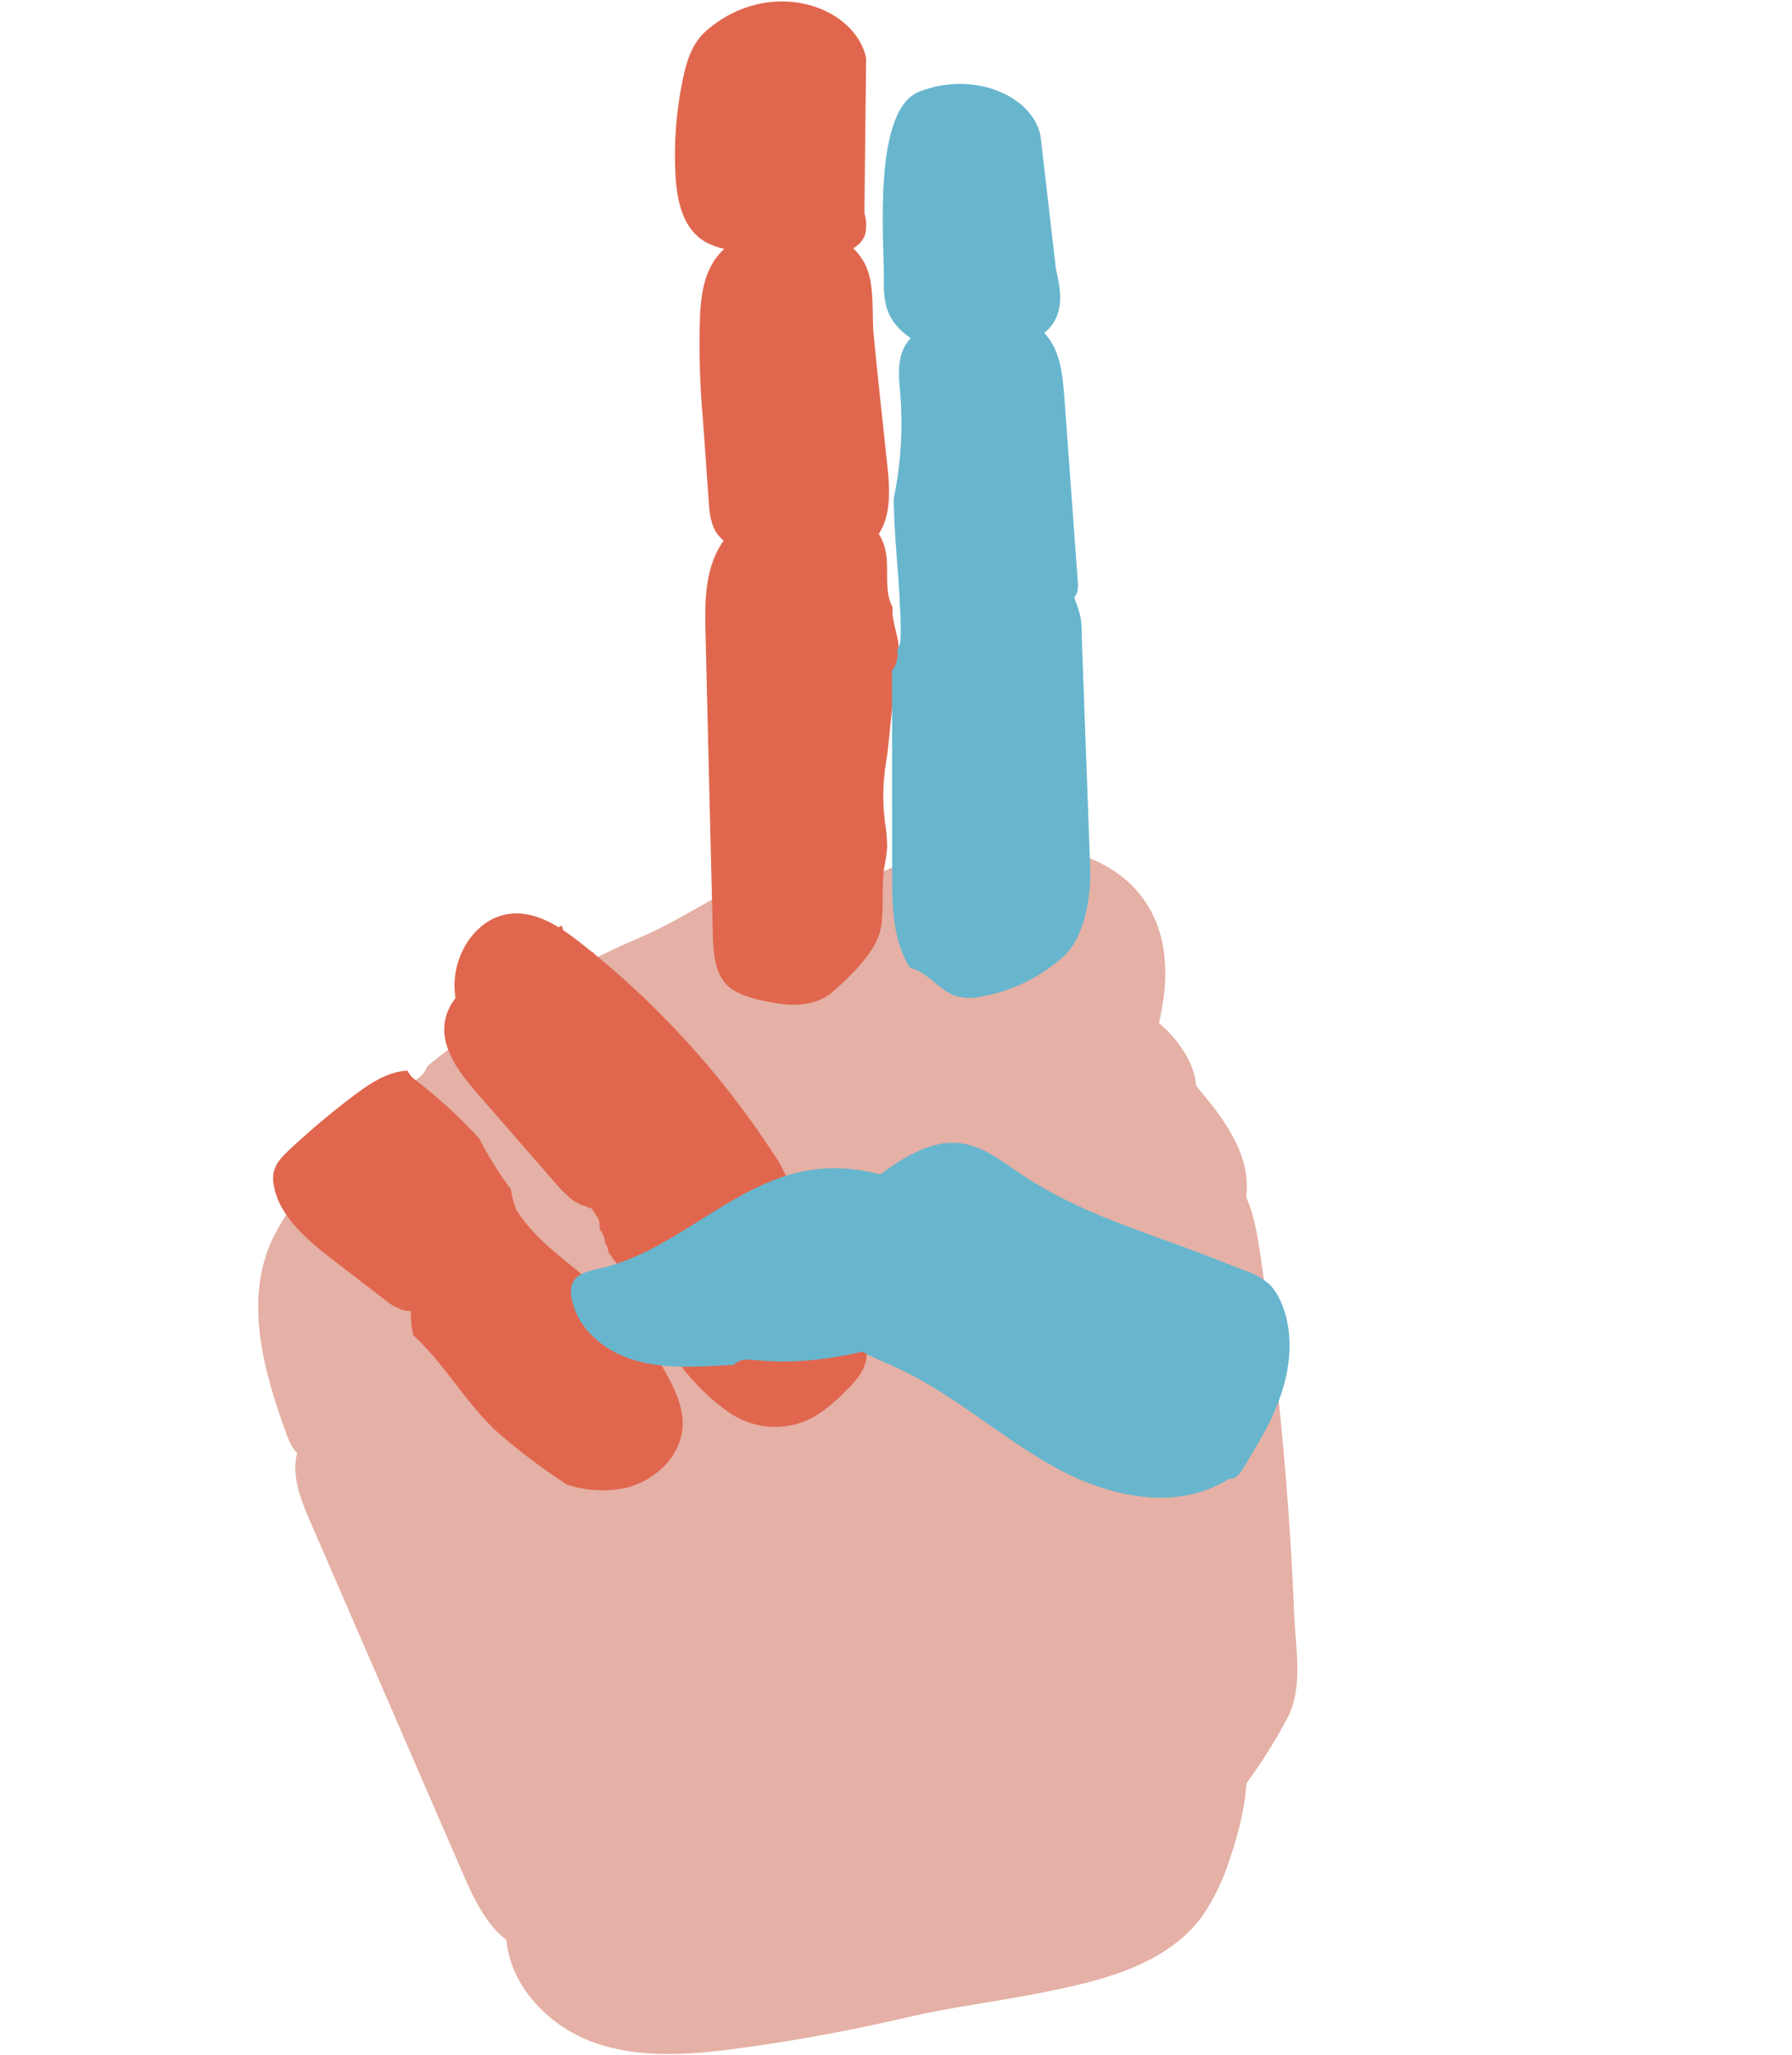 <svg width="382" height="438" viewBox="0 0 382 438" fill="none" xmlns="http://www.w3.org/2000/svg">
<rect width="382" height="438" fill="white"/>
<g id="w 2" clip-path="url(#clip0_0_1)">
<g id="w 1">
<g id="hand-colored-r 1">
<g id="hand-r">
<g id="palm-r">
<path id="metacarpal-lower-r" d="M74.94 304.71C71.41 301.04 64.75 304.48 63.39 309.46C62.03 314.44 64.12 319.63 66.17 324.35C77.13 349.59 88.087 374.837 99.04 400.09C101.96 406.83 105.99 414.47 113.04 415.53C117.32 416.17 121.51 414.12 125.38 412.12C141.04 404.04 156.84 395.86 170.38 384.44C175.54 380.09 180.38 375.31 185.12 370.52C216.64 338.93 248.63 305.39 263.64 262.79C264.839 259.787 265.564 256.616 265.79 253.39C266.04 244.98 260.36 237.78 254.99 231.39C254.57 224.84 247.82 216.92 241.74 214.98C235.66 213.04 229.03 214.08 223.04 216.26C217.05 218.44 211.49 221.72 205.67 224.37C197.91 227.92 189.67 230.37 182.11 234.32C172.2 239.47 163.67 247.02 154.22 253.03C141.22 261.32 126.55 266.6 113.22 274.34C98.33 283.02 87.93 293.24 74.94 304.71Z" fill="#E5B0A5"/>
<path id="index-metacarpal-r" d="M191.06 254C202.42 253.1 217.83 252.2 227.14 244.51C235.7 237.45 241.7 235.39 245.4 223.98C248.88 213.23 250.58 200.63 243.4 191.11C237.61 183.47 227.86 180.54 218.66 180.02C208.663 179.48 198.676 181.246 189.47 185.18C186.07 186.63 182.68 188.45 180.35 191.45C178.706 193.78 177.481 196.379 176.73 199.13C172.6 212.179 171.636 226.025 173.92 239.52C174.74 244.39 176.29 249.64 180.24 252.26C183.36 254.37 187.35 254.29 191.06 254Z" fill="#E5B0A5"/>
<path id="metacarpal-upper-r" d="M169.97 184.55C166.601 184.987 163.307 185.882 160.18 187.21C152.01 191.13 145.01 196.09 136.56 199.72C127.157 203.751 118.088 208.523 109.44 213.99C103.07 218.013 96.948 222.418 91.11 227.18C90.772 228.112 90.195 228.939 89.437 229.577C88.678 230.216 87.766 230.645 86.79 230.82C79.045 237.528 71.907 244.906 65.46 252.87C62.4 256.439 59.824 260.397 57.8 264.64C52.08 277.64 56.26 292.47 61.14 305.81C61.75 307.47 62.48 309.27 64.14 310.18C65.62 311 67.49 310.88 69.22 310.68C84.58 308.81 98.42 301.55 111.81 294.43C141.72 278.54 177.88 265.52 196.41 237.43C208.44 219.14 199.03 179.39 169.97 184.55Z" fill="#E5B0A5"/>
<path id="carpal-r" d="M107.89 411.46C107.77 422.31 116.52 431.62 126.49 435.22C136.46 438.82 147.39 437.87 157.86 436.45C169.74 434.837 181.53 432.663 193.23 429.93C203.06 427.64 212.33 426.59 222.23 424.61C234.81 422.08 248.55 418.84 256.29 408.34C258.925 404.458 260.948 400.195 262.29 395.7C265.87 385.15 268.01 372.84 262.29 363.31C258.58 357.09 251.98 353.1 245.09 351.31C238.2 349.52 230.97 349.72 223.88 350.31C195.718 352.651 168.347 360.798 143.49 374.24C129.14 382.01 115.27 391.93 106.82 406.15C105.4 408.65 106.21 409.09 107.89 411.46Z" fill="#E5B0A5"/>
<path id="thumb-metacarpal-r" d="M198.601 412.517C202.455 417.109 209.494 418.533 216.136 417.393C222.778 416.253 229.084 412.912 234.889 409.116C251.751 398.01 265.542 383.005 274.439 366.087C277.837 359.692 276.199 351.222 275.91 344.509C274.848 318.646 272.449 293.044 268.715 267.704C267.889 262.09 266.941 256.337 263.785 251.792C260.629 247.247 254.691 244.192 248.618 245.812C244.514 246.896 238.23 245.509 234.408 247.494C231.921 248.791 227.417 250.354 224.855 251.45C221.739 252.787 218.697 254.346 215.764 256.112C210.48 259.57 205.276 262.121 202.378 267.492C199.481 272.864 198.483 278.73 197.515 284.475L190.507 326.49C187.366 345.134 184.223 363.83 183.574 382.369C183.437 386.457 183.431 390.626 184.862 394.272C186.092 397.051 187.788 399.568 189.9 401.748C193.333 405.636 195.261 408.545 198.601 412.517Z" fill="#E5B0A5"/>
</g>
<g id="pinkie-r">
<path id="proximal-5-r" d="M78.559 237.464C78.702 237.555 78.787 237.765 78.812 238.093C78.816 238.148 78.818 238.21 78.818 238.275C78.674 238.558 78.533 238.854 78.418 239.116C78.303 239.378 78.221 239.589 78.185 239.717C78.073 240.102 78.011 240.393 78.001 240.583C77.992 240.61 77.985 240.632 77.978 240.656C77.818 241.207 77.678 241.719 77.538 242.231C77.454 242.431 77.396 242.591 77.368 242.694C77.235 243.16 77.038 243.747 76.885 244.252C76.839 244.363 76.793 244.473 76.743 244.589C76.288 245.659 75.707 246.934 75.085 248.17C74.741 248.846 74.399 249.501 74.068 250.115C73.497 251.185 72.928 252.246 72.363 253.297C72.161 253.679 71.971 254.017 71.809 254.285C71.682 254.482 71.588 254.602 71.534 254.636C71.274 254.857 71.068 255.026 71.404 254.086C72.137 252.032 72.628 250.41 72.859 249.282C72.982 248.682 73.034 248.21 73.36 247.231C73.685 246.253 74.355 244.623 75.234 242.838C75.593 242.113 75.957 241.404 76.311 240.74C76.618 240.152 76.918 239.599 77.198 239.1C78.091 237.531 78.403 237.365 78.559 237.464Z" fill="#E0674E"/>
<path id="intermediate-5-r" d="M88.393 230.016C93.358 233.807 97.974 238.035 102.187 242.649C104.113 246.445 106.369 250.066 108.929 253.467C109.331 258.433 113.986 263.86 111.417 268.002C110.472 269.543 108.711 270.428 107.022 271.258L94.254 277.455C91.598 278.758 88.517 280.064 85.549 279.074C84.205 278.543 82.959 277.793 81.862 276.852L71.491 268.885C65.667 264.41 59.364 259.188 58.331 252.397C58.183 251.591 58.174 250.765 58.304 249.956C58.692 247.918 60.193 246.427 61.69 245.012C66.278 240.71 71.106 236.672 76.151 232.917C79.26 230.6 82.956 228.315 86.877 228.157C87.216 228.895 87.738 229.534 88.393 230.016Z" fill="#E0674E"/>
<path id="distal-5-r" d="M127.2 274.248C133.372 279.715 138.532 286.227 142.442 293.485C144.142 296.67 145.625 300.116 145.526 303.699C145.34 310.181 139.695 315.575 133.386 317.079C129.22 317.947 124.898 317.704 120.854 316.373C115.576 312.954 110.553 309.155 105.826 305.006C99.189 298.851 94.837 290.698 88.107 284.552C87.206 280.884 87.515 277.022 88.989 273.544C90.498 270.063 93.089 267.191 95.649 264.382C96.679 263.148 97.86 262.047 99.163 261.105C102.123 259.138 106.687 258.282 110.264 258.122C114.439 264.662 121.327 269.035 127.2 274.248Z" fill="#E0674E"/>
</g>
<g id="ring-r">
<path id="proximal-4-r" d="M123.727 200.905C139.739 213.478 153.588 228.583 164.729 245.621C166.407 248.028 167.733 250.663 168.668 253.443C168.442 253.937 168.282 254.46 168.194 254.995C168.041 256.254 168.364 257.525 169.101 258.557C168.837 260.063 168.186 261.474 167.212 262.654C163.843 266.888 158.354 268.697 153.146 270.155C149.067 271.309 144.757 272.371 140.654 271.324C134.854 269.829 130.95 264.57 127.541 259.653C121.62 251.128 118.242 241.215 110.733 233.803C109.783 232.858 108.814 231.886 107.85 230.893C102.571 225.422 97.541 219.069 96.929 211.283C96.318 203.497 101.536 195.299 109.143 194.69C114.543 194.262 119.444 197.55 123.727 200.905Z" fill="#E0674E"/>
<path id="intermediate-4-r" d="M120.791 199.641C121.435 200.477 122.332 201.083 123.348 201.368L123.127 201.311C123.338 201.373 123.545 201.448 123.748 201.537C123.97 201.707 124.192 201.878 124.414 202.048C125.024 202.51 125.735 202.823 126.487 202.961C128.698 206.761 131.372 210.271 134.449 213.409C140.408 222.821 153.193 231.981 152.817 242.792C152.451 253.308 135.361 260.377 125.399 257.322C124.978 257.096 124.527 256.932 124.059 256.834C123.34 256.524 122.656 256.137 122.019 255.682C120.629 254.582 119.366 253.331 118.251 251.953C112.775 245.675 107.3 239.392 101.824 233.105C97.858 228.568 93.64 223.029 94.933 217.162C96.033 212.155 100.761 208.927 105.119 206.211L117.274 198.603C118.075 198.08 118.917 197.622 119.791 197.233C119.917 198.107 120.261 198.935 120.791 199.641Z" fill="#E0674E"/>
<path id="distal-4-r" d="M155.81 246.002C158.714 250.757 164.811 255.722 168.787 259.623C170.121 260.866 171.356 262.212 172.479 263.648C173.337 264.861 174.115 266.129 174.808 267.444L181.177 278.848C183.756 283.467 186.236 287.707 183.696 292.339C182.834 293.75 181.771 295.028 180.541 296.132C178.406 298.439 175.963 300.44 173.282 302.08C170.566 303.515 167.517 304.198 164.449 304.058C161.381 303.917 158.406 302.958 155.834 301.28C147.97 296.004 142.329 288.034 137.838 279.7C136.855 277.86 135.966 275.965 134.813 274.234C133.567 272.343 131.663 269.454 129.755 266.965C129.672 266.221 129.41 265.509 128.992 264.89C128.937 263.821 128.527 262.8 127.828 261.989C127.899 261.235 127.809 260.473 127.565 259.756C127.539 259.74 127.515 259.722 127.493 259.701C128.496 257.124 130.034 254.789 132.006 252.85C133.977 250.911 136.337 249.411 138.93 248.451C140.974 247.727 143.196 247.316 144.906 245.994C146.616 244.672 147.789 242.522 149.883 242.113C152.37 241.553 154.494 243.842 155.81 246.002Z" fill="#E0674E"/>
</g>
<g id="middle-r">
<path id="proximal-3-r" d="M190.28 129.433C188.253 125.667 189.73 120.956 188.649 116.811C187.708 113.166 184.817 110.26 181.511 108.449C171.196 102.77 156.453 108.112 152.166 119.075C150.164 124.195 150.263 129.91 150.405 135.368L151.95 199.187C152.057 203.402 152.465 208.235 155.883 210.713C158.642 212.705 164.608 213.835 168.004 214.078C171.4 214.322 175.014 213.567 177.593 211.302C181.358 207.947 186.916 202.722 187.785 197.707C188.475 193.584 187.879 189.327 188.451 185.175C188.704 183.666 189.037 182.16 189.11 180.631C189.11 178.759 188.948 176.889 188.624 175.045C188.115 170.948 188.187 166.799 188.84 162.721C189.673 157.741 189.743 153.078 190.615 148.104C191.225 144.455 191.845 140.746 191.502 137.1C191.219 134.852 189.981 131.644 190.28 129.433Z" fill="#E0674E"/>
<path id="intermediate-3-r" d="M151.366 57.104C149.844 60.145 149.426 63.614 149.224 67.007C148.951 74.578 149.167 82.16 149.869 89.704L151.071 106.766C151.244 109.188 151.463 111.759 152.876 113.739C154.813 116.466 158.418 117.342 161.72 117.844C165.47 118.407 169.25 118.741 173.04 118.845C177.704 118.966 182.857 118.529 186.138 115.215C190.064 111.259 189.749 104.899 189.167 99.347C188.185 90.058 187.146 80.689 186.234 71.35C185.788 66.683 186.589 60.196 184.225 55.958C178.04 44.805 156.76 45.769 151.366 57.104Z" fill="#E0674E"/>
<path id="distal-3-r" d="M150.445 6.651C147.563 9.211 146.332 13.061 145.565 16.856C144.144 23.588 143.616 30.478 143.994 37.348C144.284 42.466 145.4 48.097 149.571 51.045C151.865 52.666 154.737 53.197 157.522 53.581C163.231 54.35 168.991 54.669 174.75 54.536C178.676 54.462 183.543 53.431 184.503 49.627C184.746 48.211 184.663 46.758 184.261 45.379L184.63 12.368C182.208 1.084 163.863 -5.137 150.445 6.651Z" fill="#E0674E"/>
</g>
<g id="index-r">
<path id="proximal-2-r" d="M232.398 184.823L230.657 137.392C230.467 132.382 230.856 132.137 229.032 127.484C229.959 124.126 227.654 120.536 224.585 118.889C221.515 117.241 217.879 117.083 214.396 117.091C209.932 117.112 205.38 117.339 201.18 118.831C197.155 120.14 193.782 122.941 191.756 126.658C191.938 129.787 192.049 132.914 191.97 136.053C191.963 136.934 191.716 137.797 191.254 138.548C191.389 139.312 191.36 140.094 191.17 140.845C190.981 141.597 190.637 142.3 190.158 142.91C190.156 157.387 190.163 171.861 190.18 186.332C190.179 193.196 190.303 200.476 193.986 206.271C197.746 207.154 199.823 210.655 203.4 212.132C205.298 212.764 207.336 212.842 209.276 212.355C215.798 211.186 221.862 208.209 226.775 203.763C231.252 199.711 232.617 190.886 232.398 184.823Z" fill="#68B6CE"/>
<path id="intermediate-2-r" d="M229.755 123.979C228.794 110.833 227.835 97.687 226.88 84.541C226.51 79.524 225.91 73.987 222.197 70.583C218.242 66.951 212.232 67.083 206.891 67.55C201.549 68.018 195.169 69.227 192.713 74.087C191.198 77.091 191.641 80.671 191.914 84.063C192.505 91.477 192.037 98.936 190.521 106.217C190.563 114.074 191.576 121.908 191.878 129.775L191.976 129.849C193.261 130.467 194.684 130.742 196.108 130.646C205.408 130.771 214.707 130.312 223.95 129.273C226.252 129.01 228.99 128.323 229.665 126.086C229.815 125.394 229.845 124.681 229.755 123.979Z" fill="#68B6CE"/>
<path id="distal-2-r" d="M188.429 59.874C188.339 61.769 188.527 63.668 188.985 65.509C190.226 69.719 194.126 72.709 198.329 74.01C202.533 75.31 207.026 75.051 211.395 74.616C216.72 74.078 222.849 72.639 225.115 67.782C226.63 64.517 225.864 60.706 225.077 57.203L221.791 28.802C219.847 20.162 207.323 15.059 195.936 19.54C185.958 23.494 188.45 51.158 188.429 59.874Z" fill="#68B6CE"/>
</g>
<g id="thumb-r">
<path id="proximal-1-r" d="M180.736 263.318C177.171 267.642 174.096 273.438 175.544 279.004C177.326 285.905 184.691 288.565 190.752 291.292C202.806 296.712 212.993 306.057 224.592 312.529C236.191 319 250.726 322.292 262.067 315.101C263.899 315.569 265.498 312.052 266.553 310.285C269.6 305.409 272.422 300.162 273.883 294.448C275.344 288.735 275.389 282.401 272.908 277.122C272.349 275.843 271.565 274.674 270.591 273.672C269.065 272.366 267.293 271.379 265.378 270.771L258.377 268.025C243.605 262.261 229.845 258.641 216.626 249.509C212.978 246.994 209.259 244.266 204.971 243.656C198.355 242.708 192.121 246.97 186.555 251.041C183.178 253.521 179.557 256.342 178.457 260.61C177.44 264.571 178.847 268.973 177.485 272.81" fill="#68B6CE"/>
<path id="distal-1-r" d="M121.863 276.615C122.961 283.002 128.616 287.765 134.801 289.716C140.985 291.667 147.562 291.338 153.979 290.984L156.404 290.855C156.803 290.459 157.281 290.154 157.809 289.961C158.335 289.768 158.898 289.692 159.457 289.737C160.67 289.811 161.876 289.913 163.06 290.021C178.204 291.013 194.864 285.784 208.31 278.976C210.459 277.177 212.101 274.938 211.896 272.25C211.722 270.967 211.3 269.729 210.653 268.607C203.362 254.193 185.525 246.022 169.845 249.92C154.677 253.676 143.144 266.889 127.91 270.291C125.634 270.812 122.946 271.345 122.004 273.472C121.646 274.482 121.597 275.577 121.863 276.615Z" fill="#68B6CE"/>
</g>
</g>
</g>
</g>
</g>
<defs>
<clipPath id="clip0_0_1">
<rect width="382" height="438" fill="white"/>
</clipPath>
</defs>
</svg>
